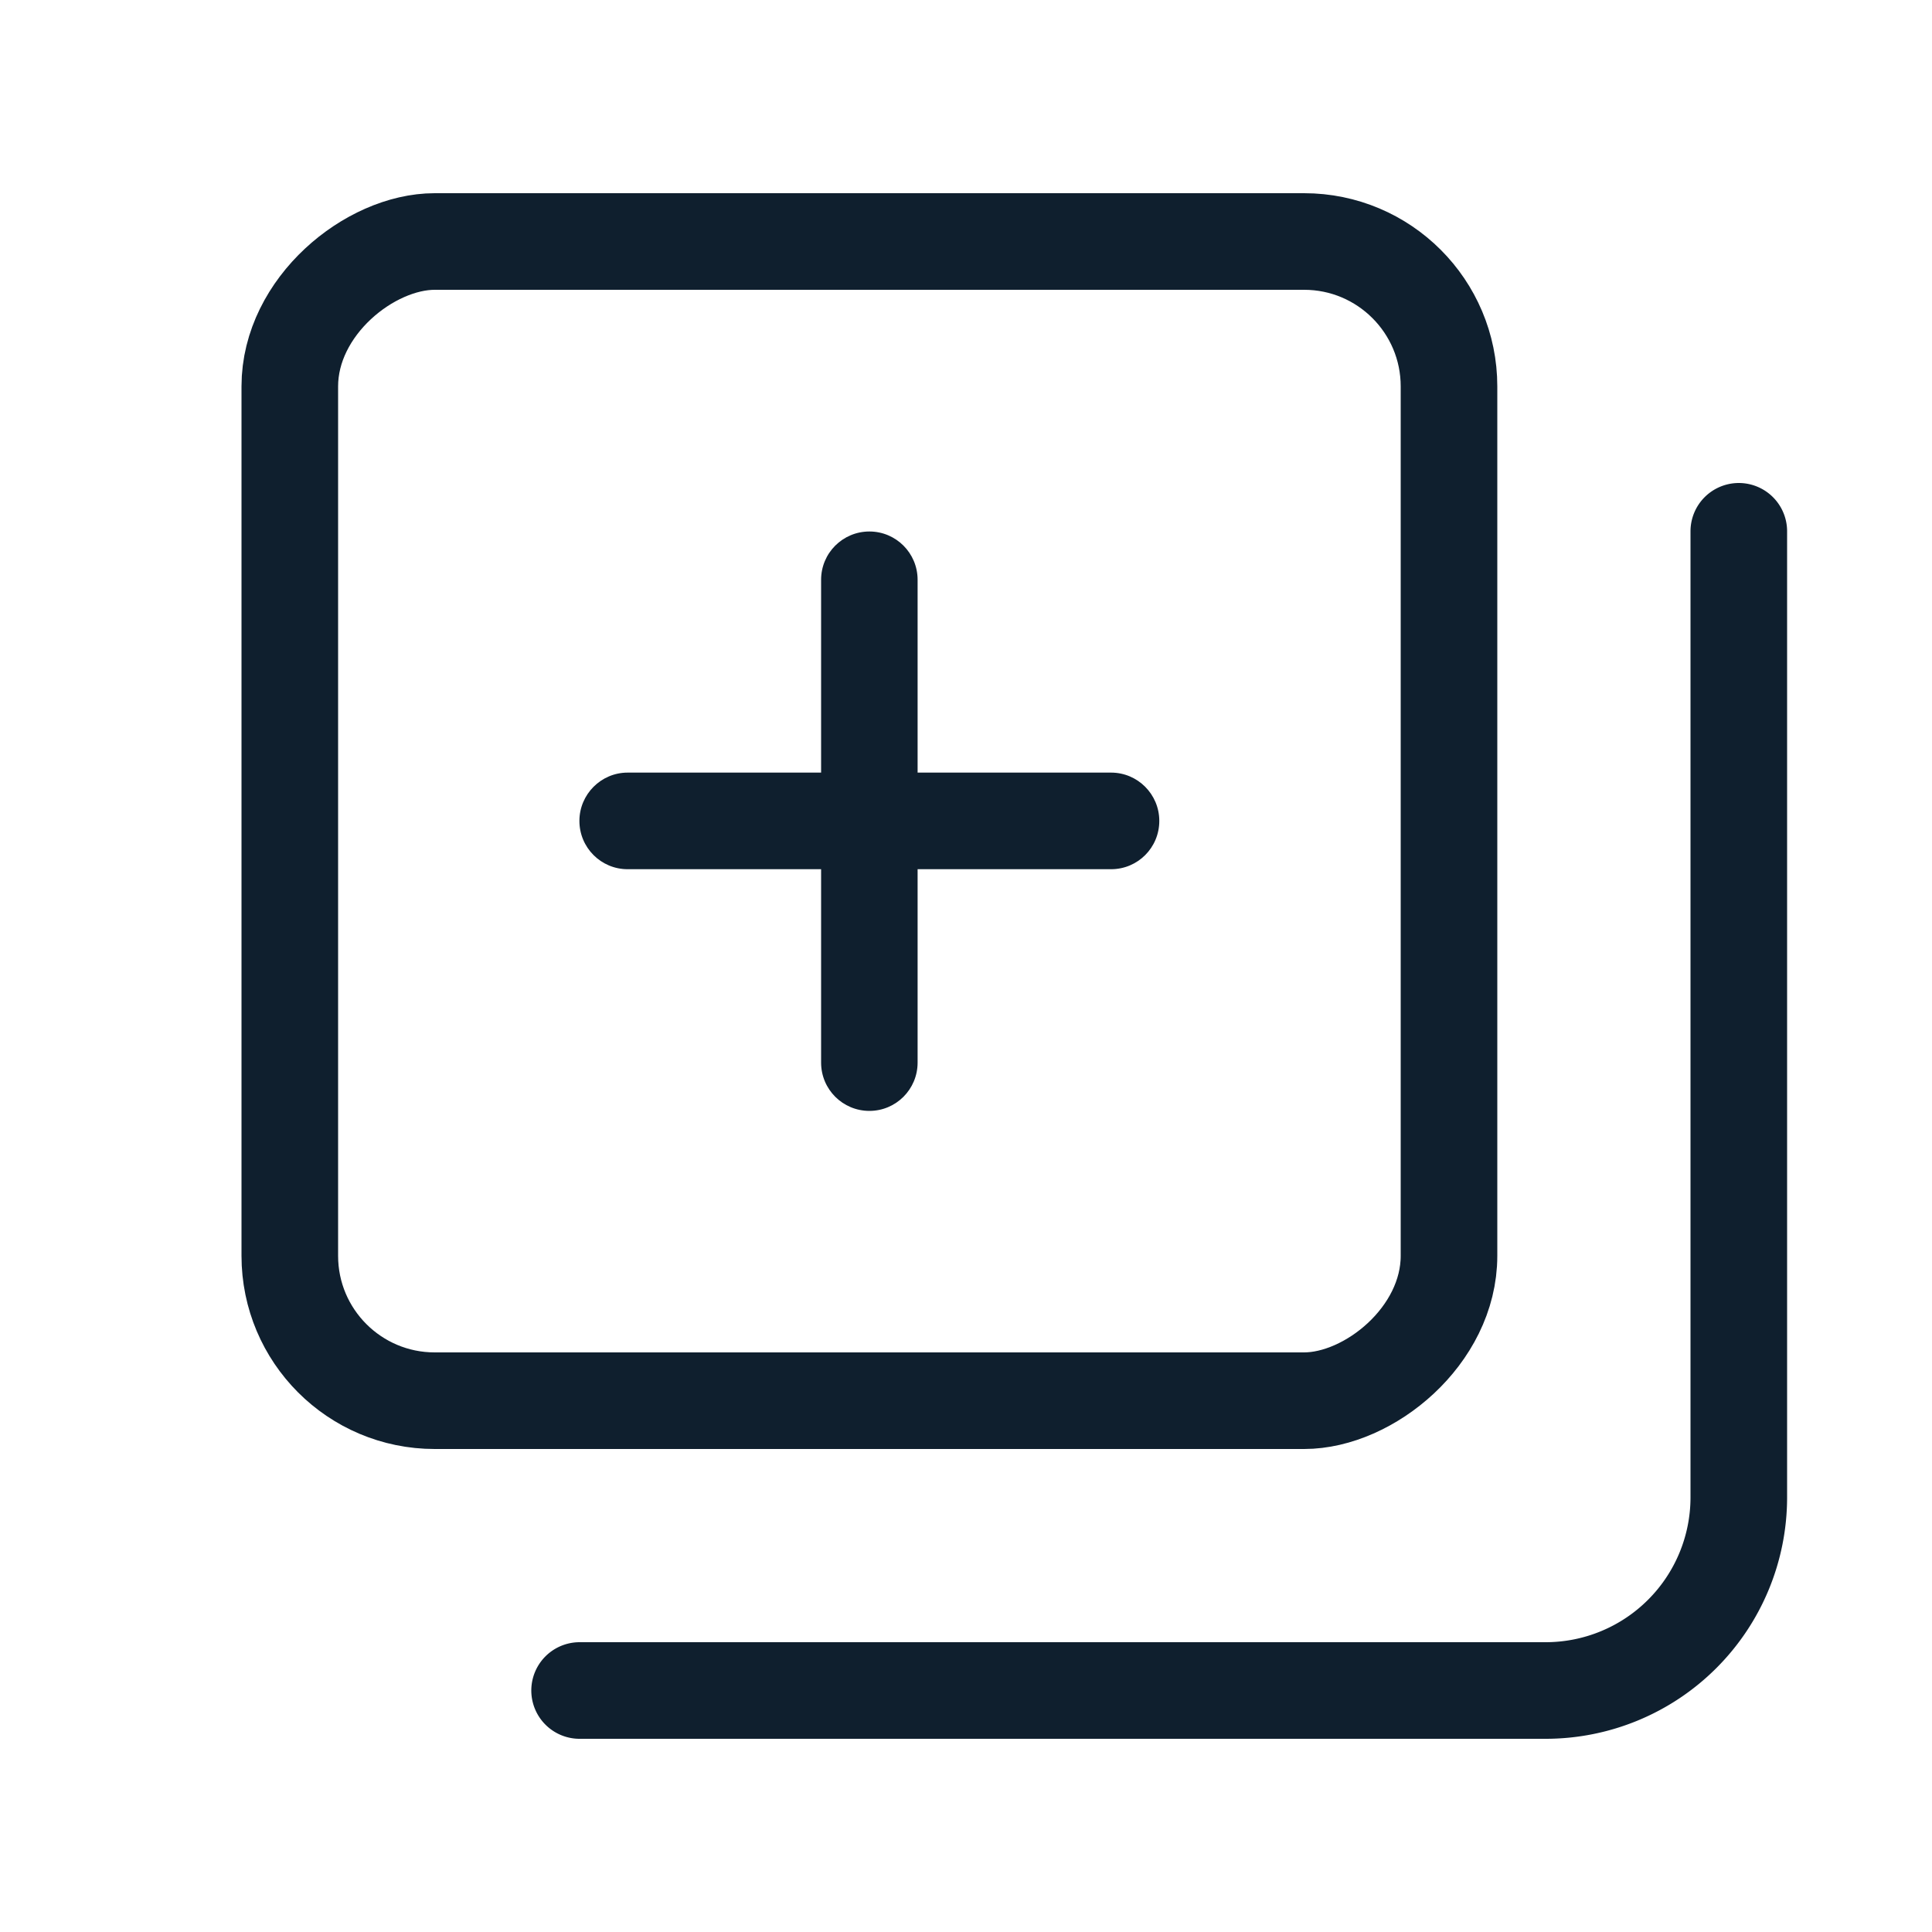 <svg xmlns="http://www.w3.org/2000/svg" xmlns:xlink="http://www.w3.org/1999/xlink" width="20" height="20" viewBox="0 0 20 20">
  <defs>
    <clipPath id="clip-icon-copy">
      <rect width="20" height="20"/>
    </clipPath>
  </defs>
  <g id="icon-copy" clip-path="url(#clip-icon-copy)">
    <g id="icon-copy-2" data-name="icon-copy" transform="translate(-194 -362)">
      <rect id="Box" width="20" height="20" transform="translate(194 362)" fill="none"/>
      <g id="Shape" transform="translate(-167.5 576) rotate(-90)">
        <g id="사각형_4738" data-name="사각형 4738" transform="translate(199 364)" fill="none" stroke="#0f1f2e" stroke-width="1">
          <rect width="13" height="13" rx="2" stroke="none"/>
          <rect x="0.5" y="0.5" width="12" height="12" rx="1.5" fill="none"/>
        </g>
        <g id="합치기_96" data-name="합치기 96" transform="translate(21370 9573.5)" fill="none">
          <path d="M-21165-9200.5v-2h-2a.5.5,0,0,1-.5-.5.5.5,0,0,1,.5-.5h2v-2a.5.5,0,0,1,.5-.5.5.5,0,0,1,.5.5v2h2a.5.5,0,0,1,.5.5.5.5,0,0,1-.5.5h-2v2a.5.5,0,0,1-.5.5A.5.5,0,0,1-21165-9200.5Z" stroke="none"/>
          <path d="M -21164.498 -9199.999 C -21164.775 -9199.999 -21164.998 -9200.222 -21164.998 -9200.498 L -21164.998 -9202.501 L -21167 -9202.501 C -21167.277 -9202.501 -21167.5 -9202.725 -21167.5 -9203 C -21167.5 -9203.276 -21167.277 -9203.5 -21167 -9203.5 L -21164.998 -9203.5 L -21164.998 -9205.503 C -21164.998 -9205.778 -21164.775 -9206.002 -21164.498 -9206.002 C -21164.223 -9206.002 -21163.998 -9205.778 -21163.998 -9205.503 L -21163.998 -9203.5 L -21162.002 -9203.5 C -21161.725 -9203.5 -21161.502 -9203.276 -21161.502 -9203 C -21161.502 -9202.725 -21161.725 -9202.501 -21162.002 -9202.501 L -21163.998 -9202.501 L -21163.998 -9200.498 C -21163.998 -9200.222 -21164.223 -9199.999 -21164.498 -9199.999 Z" stroke="none" fill="#0f1f2e"/>
        </g>
        <path id="패스_8985" data-name="패스 8985" d="M12,14H2a2,2,0,0,1-2-2V2" transform="translate(196.5 365.5)" fill="none" stroke="#0f1f2e" stroke-linecap="round" stroke-width="1"/>
      </g>
    </g>
  </g>
</svg>
